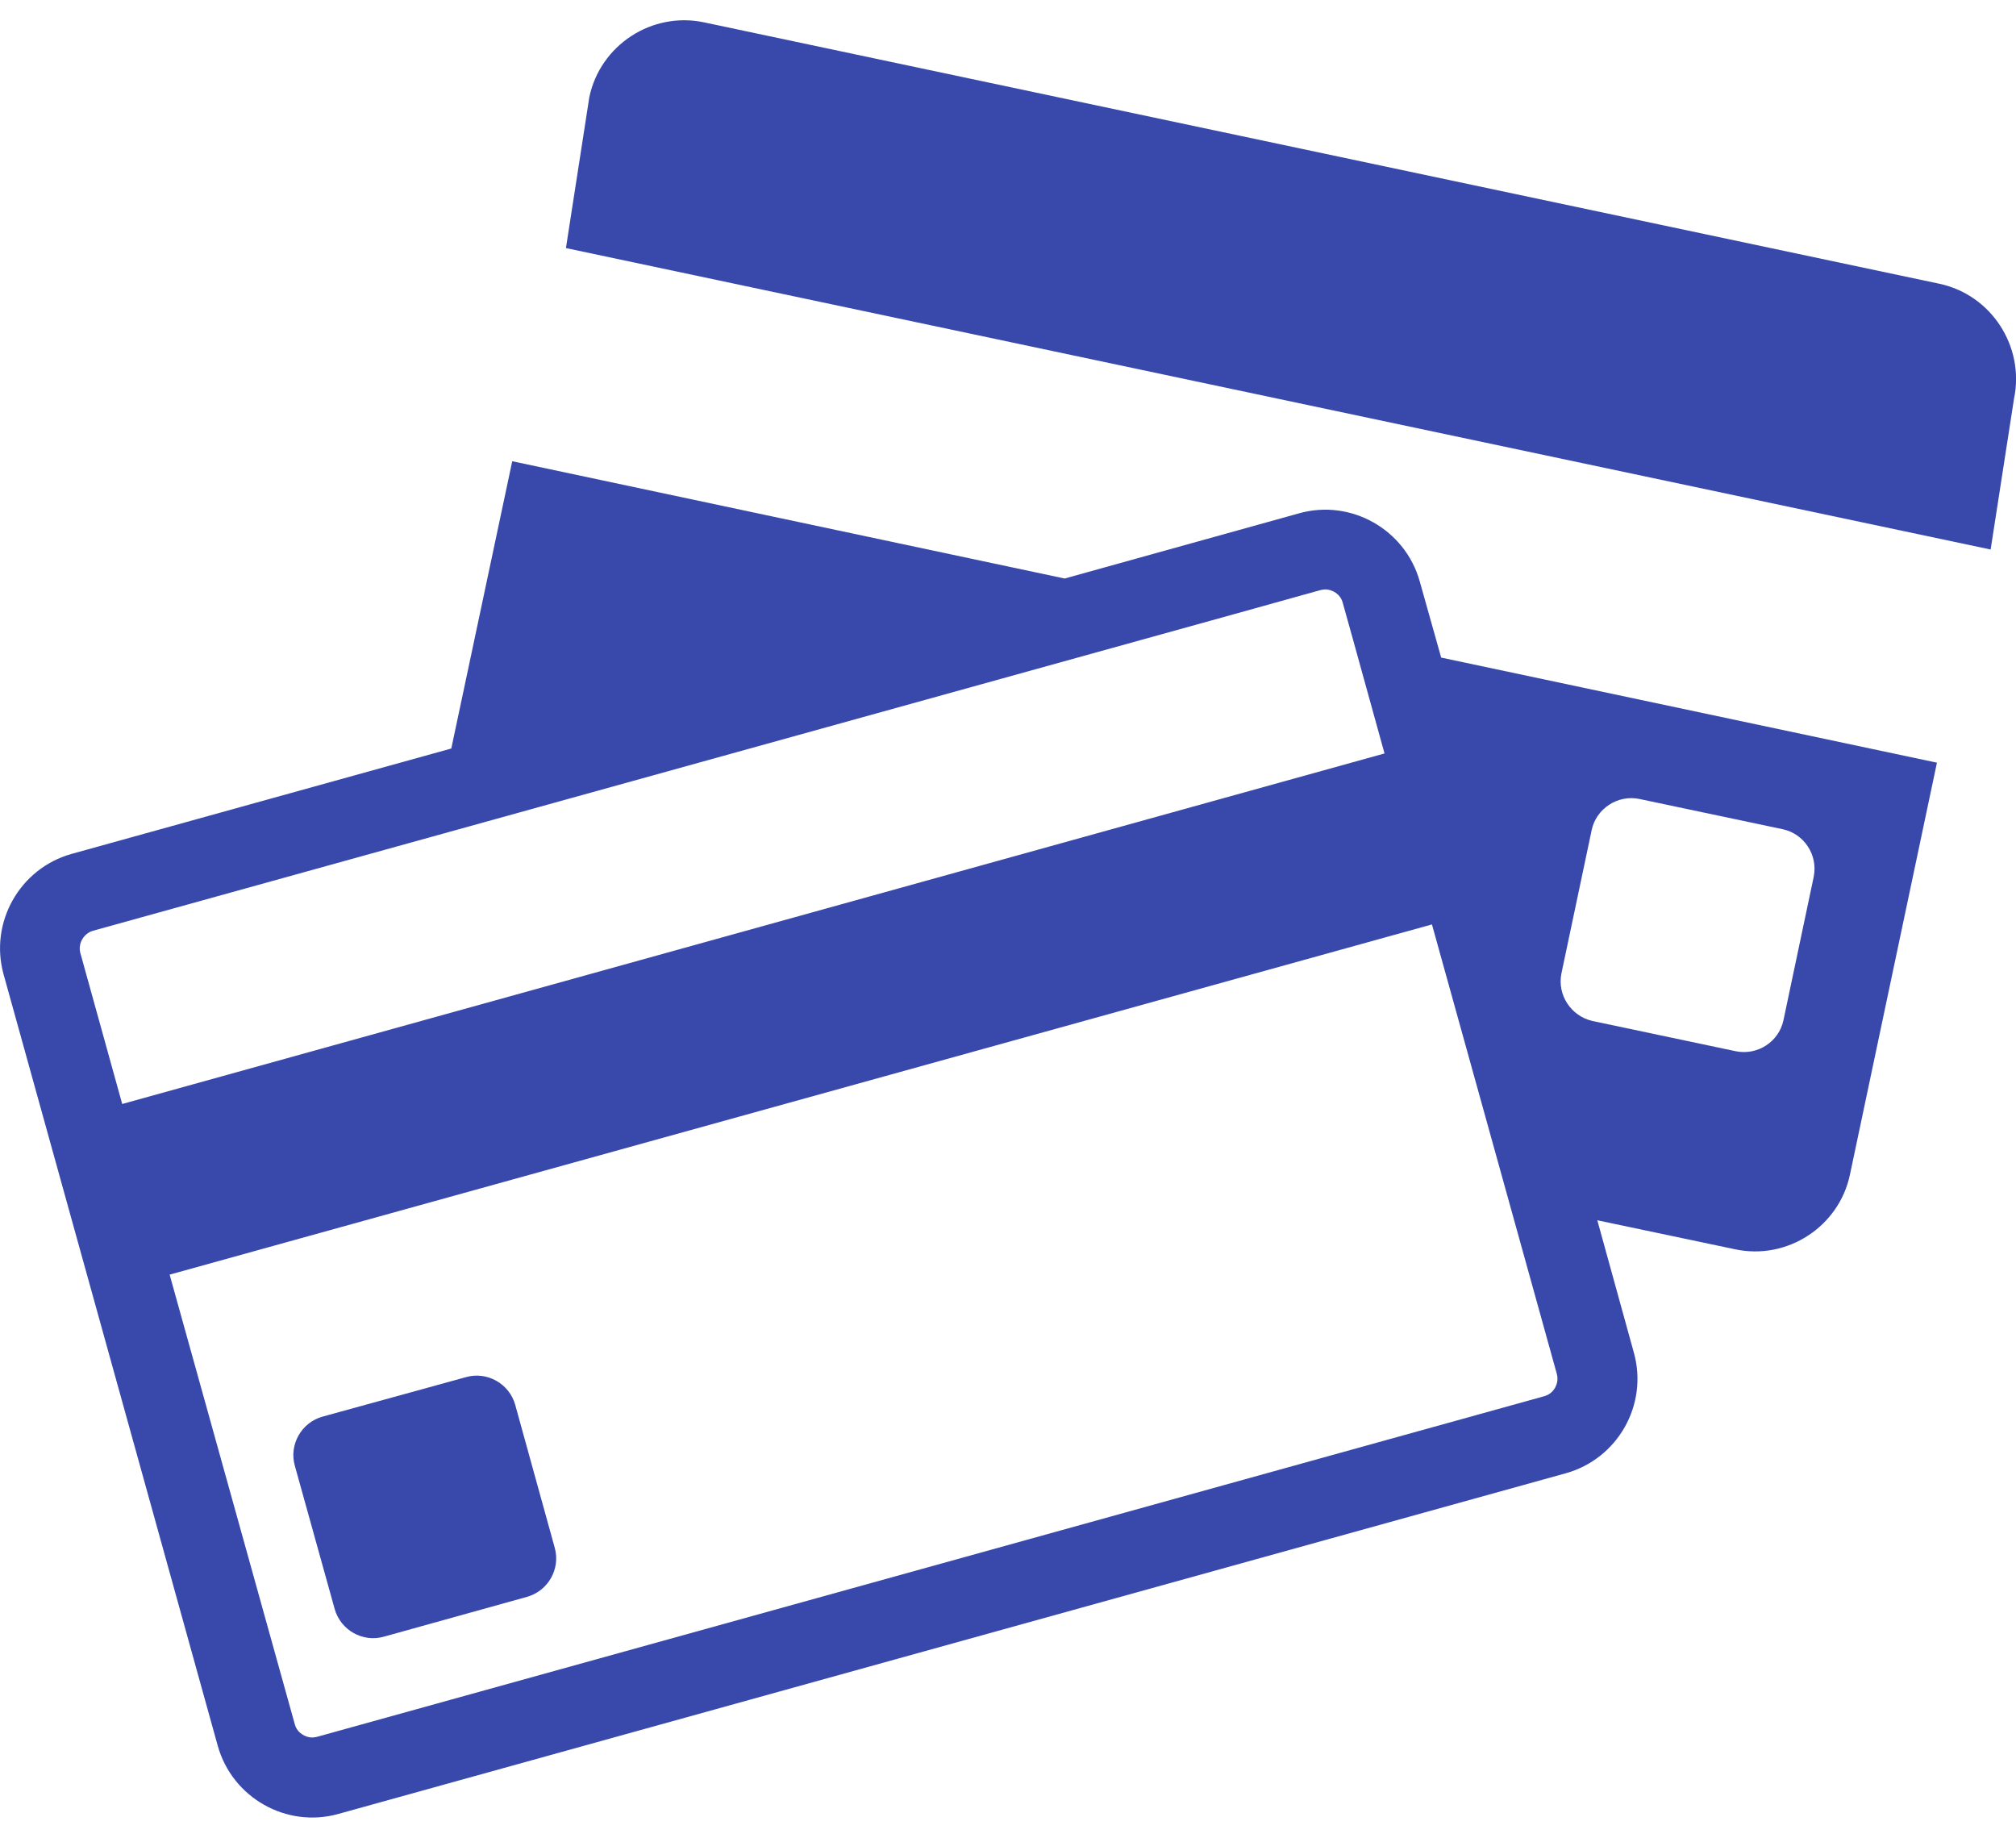 <?xml version="1.0" encoding="utf-8"?>
<!-- Generator: Adobe Illustrator 21.0.2, SVG Export Plug-In . SVG Version: 6.00 Build 0)  -->
<svg version="1.1" id="Capa_1" xmlns="http://www.w3.org/2000/svg" xmlns:xlink="http://www.w3.org/1999/xlink" x="0px" y="0px"
	 viewBox="0 0 612 558" style="enable-background:new 0 0 612 558;" xml:space="preserve">
<style type="text/css">
	.st0{fill:#3949AB;}
</style>
<g>
	<g>
		<path class="st0" d="M588.6,86.1L213.8,6.8c-15.9-3.4-31.6,6.9-34.9,22.7l-7.1,45.8l432.5,91.5l7.1-45.8
			C614.7,105.2,604.5,89.4,588.6,86.1z"/>
		<path class="st0" d="M431,176.5c-4.4-15.8-20.9-25.1-36.6-20.7l-71.2,19.8L155.5,140L137,227.2l-115.3,32
			C6,263.6-3.3,280,1.1,295.8l65,234.1c4.4,15.8,20.9,25.1,36.6,20.7l372.6-103.4c15.8-4.4,25.1-20.8,20.7-36.6l-11.1-40.2l41.8,8.8
			c15.9,3.4,31.6-6.9,34.9-22.7L588,231.5l-150.5-31.9L431,176.5z M474,295.5l9.2-43.6c1.4-6.5,7.9-10.7,14.4-9.4l43.6,9.2
			c6.5,1.4,10.7,7.8,9.4,14.4l-9.2,43.6c-1.4,6.5-7.8,10.7-14.4,9.4l-43.6-9.2C476.9,308.4,472.7,302,474,295.5z M28.3,282.5
			l103.1-28.6l243.3-67.5l26.2-7.3c0.5-0.1,1-0.2,1.4-0.2c2.1,0,4.6,1.4,5.3,4l3.1,11.1l9.6,34.7L37.1,335.1l-12.7-45.8
			C23.6,286.4,25.4,283.3,28.3,282.5z M472.6,417c0.5,1.8,0,3.2-0.5,4.2c-0.5,0.9-1.5,2.1-3.3,2.6L96.2,527.2
			c-0.5,0.1-1,0.2-1.4,0.2c-2.1,0-4.6-1.4-5.3-4L51.5,386.9l383.2-106.3l23.4,84.2L472.6,417z"/>
		<path class="st0" d="M156.4,426.4c-1.8-6.4-8.5-10.2-14.9-8.4L97.9,430c-6.4,1.8-10.2,8.5-8.4,14.9l12.1,43.5
			c1.8,6.4,8.5,10.2,14.9,8.4l43.5-12.1c6.4-1.8,10.2-8.5,8.4-14.9L156.4,426.4z"/>
	</g>
</g>
</svg>
